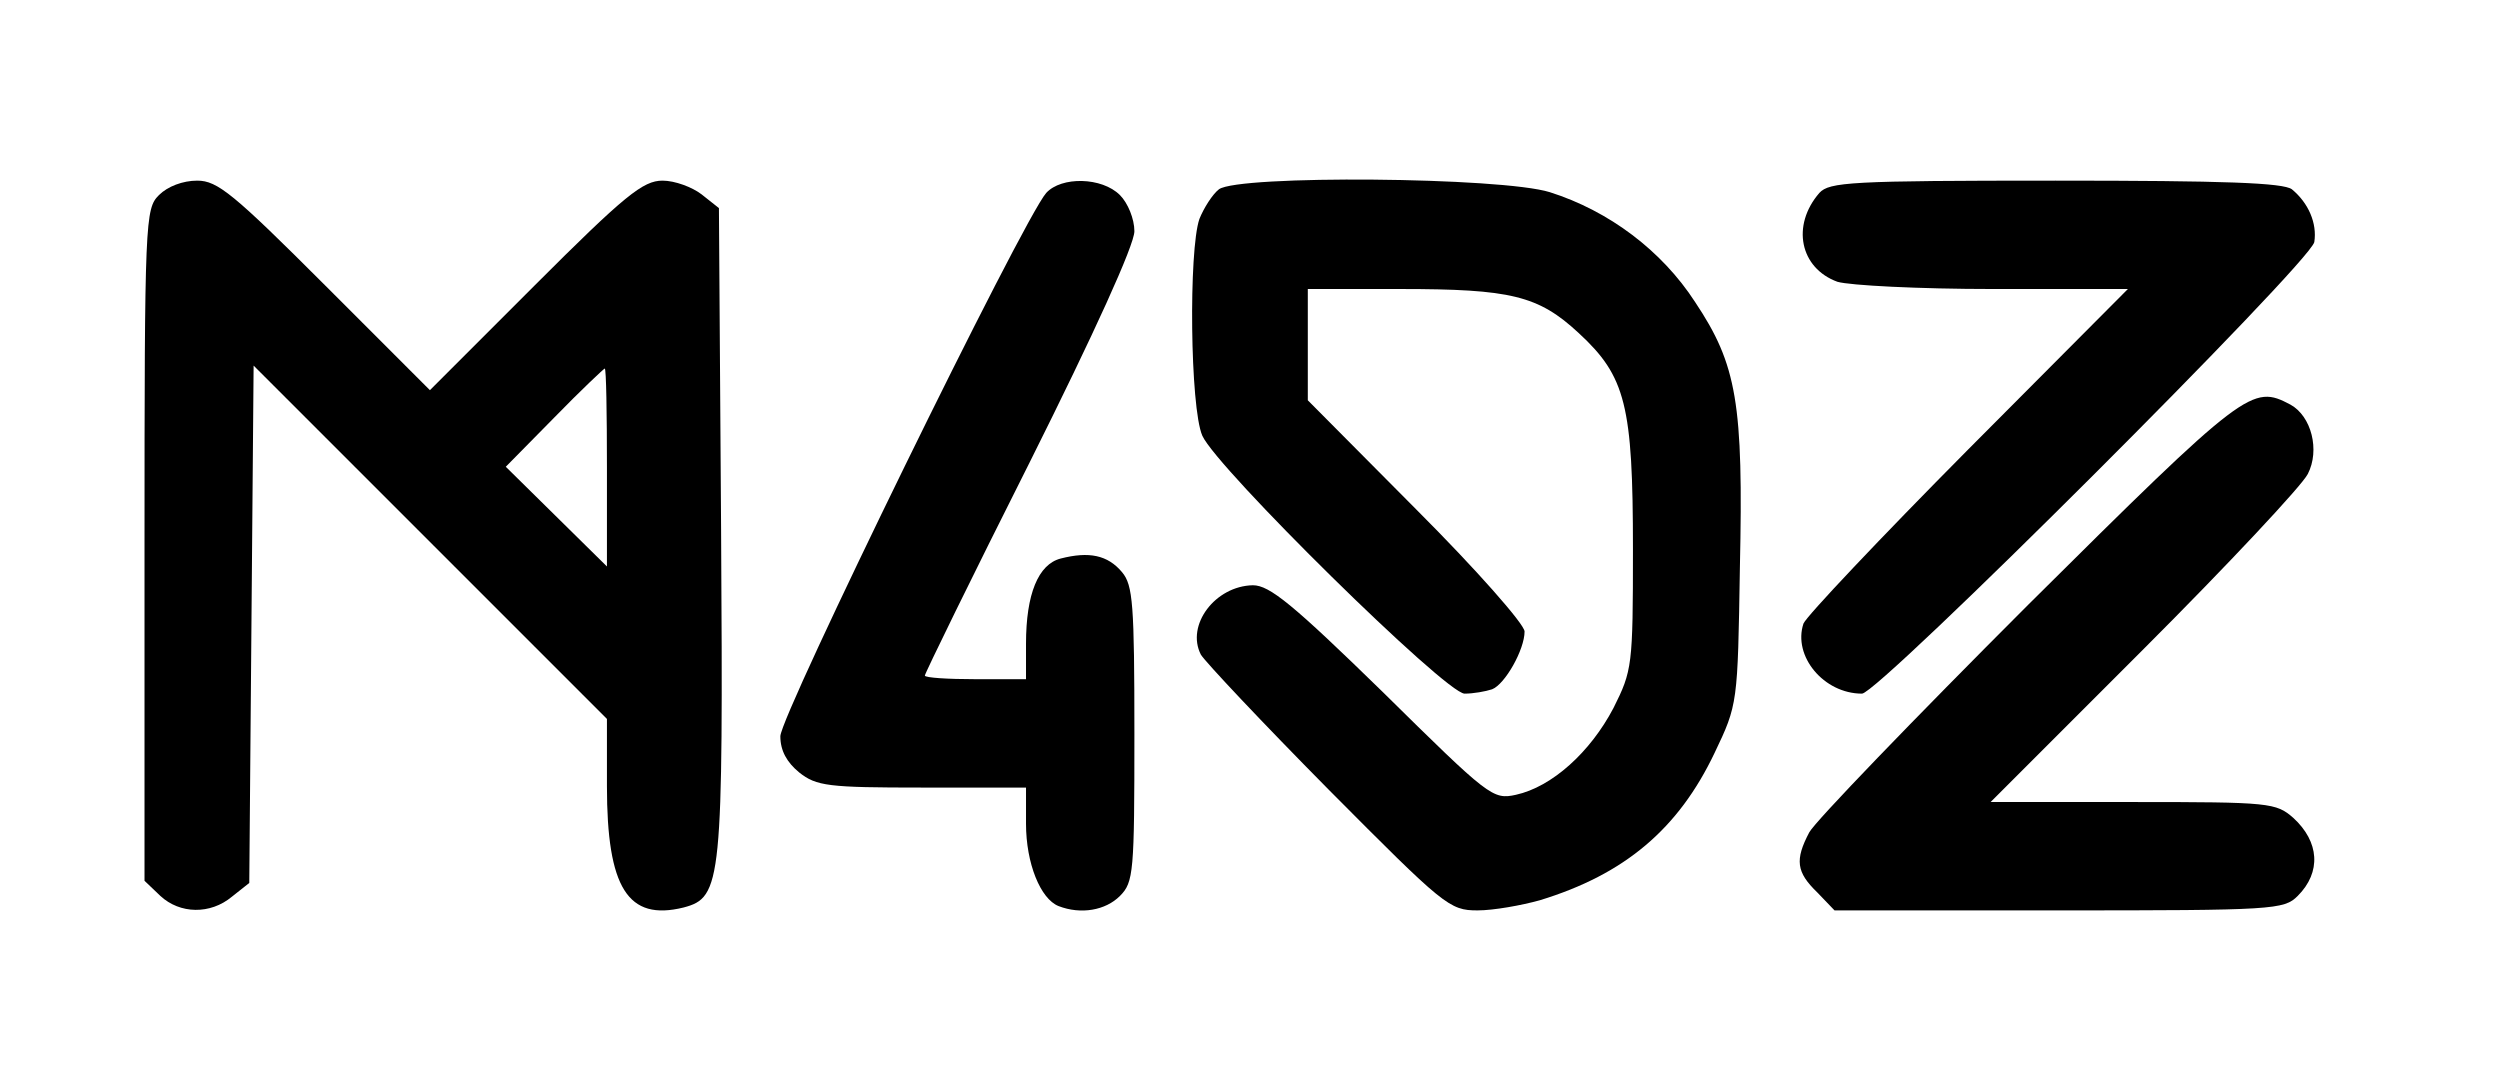 <?xml version="1.0" standalone="no"?>
<!DOCTYPE svg PUBLIC "-//W3C//DTD SVG 20010904//EN"
 "http://www.w3.org/TR/2001/REC-SVG-20010904/DTD/svg10.dtd">
<svg version="1.0" xmlns="http://www.w3.org/2000/svg"
 width="346pt" height="148pt" viewBox="0 0 346 148"
 preserveAspectRatio="xMidYMid meet">

<g transform="translate(0,148) scale(0.1,-0.1)"
fill="#000000" stroke="none">
<path d="M220 1210 c-19 -19 -20 -33 -20 -485 l0 -464 22 -21 c27 -25 69 -26
99 -1 l24 19 3 358 3 358 244 -244 245 -245 0 -93 c0 -141 29 -187 106 -168
53 14 55 34 52 523 l-3 445 -24 19 c-13 10 -37 19 -54 19 -27 0 -52 -20 -177
-145 l-145 -145 -145 145 c-127 127 -149 145 -177 145 -20 0 -41 -8 -53 -20z
m620 -377 l0 -137 -70 69 -70 69 67 68 c37 38 69 68 70 68 2 0 3 -62 3 -137z"/>
<path d="M1448 1213 c-32 -36 -368 -723 -368 -752 0 -20 9 -36 26 -50 24 -19
40 -21 170 -21 l144 0 0 -50 c0 -55 20 -104 45 -114 31 -12 65 -6 85 14 19 19
20 33 20 224 0 180 -2 206 -17 224 -20 24 -46 29 -85 19 -31 -8 -48 -49 -48
-118 l0 -49 -70 0 c-38 0 -70 2 -70 5 0 3 65 136 145 295 90 180 145 301 145
320 0 17 -9 39 -20 50 -25 25 -81 26 -102 3z"/>
<path d="M1687 1218 c-9 -7 -21 -26 -27 -41 -15 -43 -13 -261 4 -300 20 -45
337 -357 363 -357 12 0 29 3 38 6 18 7 45 55 45 80 0 10 -67 86 -150 169
l-150 151 0 77 0 77 128 0 c153 0 191 -9 247 -61 65 -60 75 -100 75 -299 0
-162 -1 -168 -27 -220 -32 -61 -85 -109 -135 -120 -32 -7 -37 -3 -184 142
-125 122 -157 148 -180 148 -52 -1 -93 -55 -72 -96 6 -10 85 -94 177 -187 160
-161 167 -167 206 -167 22 0 61 7 86 14 118 36 192 99 242 204 32 67 32 68 35
256 5 228 -4 281 -62 368 -46 71 -119 126 -201 152 -67 21 -431 24 -458 4z"/>
<path d="M2518 1213 c-39 -45 -27 -104 25 -123 17 -5 112 -10 216 -10 l186 0
-221 -222 c-122 -123 -224 -231 -228 -241 -15 -45 28 -97 81 -97 23 0 620 596
626 625 4 26 -8 54 -31 73 -12 9 -93 12 -327 12 -285 0 -313 -2 -327 -17z"/>
<path d="M2807 643 c-159 -159 -295 -300 -303 -315 -20 -38 -18 -55 11 -83
l24 -25 311 0 c297 0 311 1 330 20 33 33 30 75 -6 108 -24 21 -32 22 -222 22
l-197 0 212 212 c117 117 219 226 227 242 17 33 5 80 -24 96 -53 28 -61 23
-363 -277z"/>
</g>
</svg>
